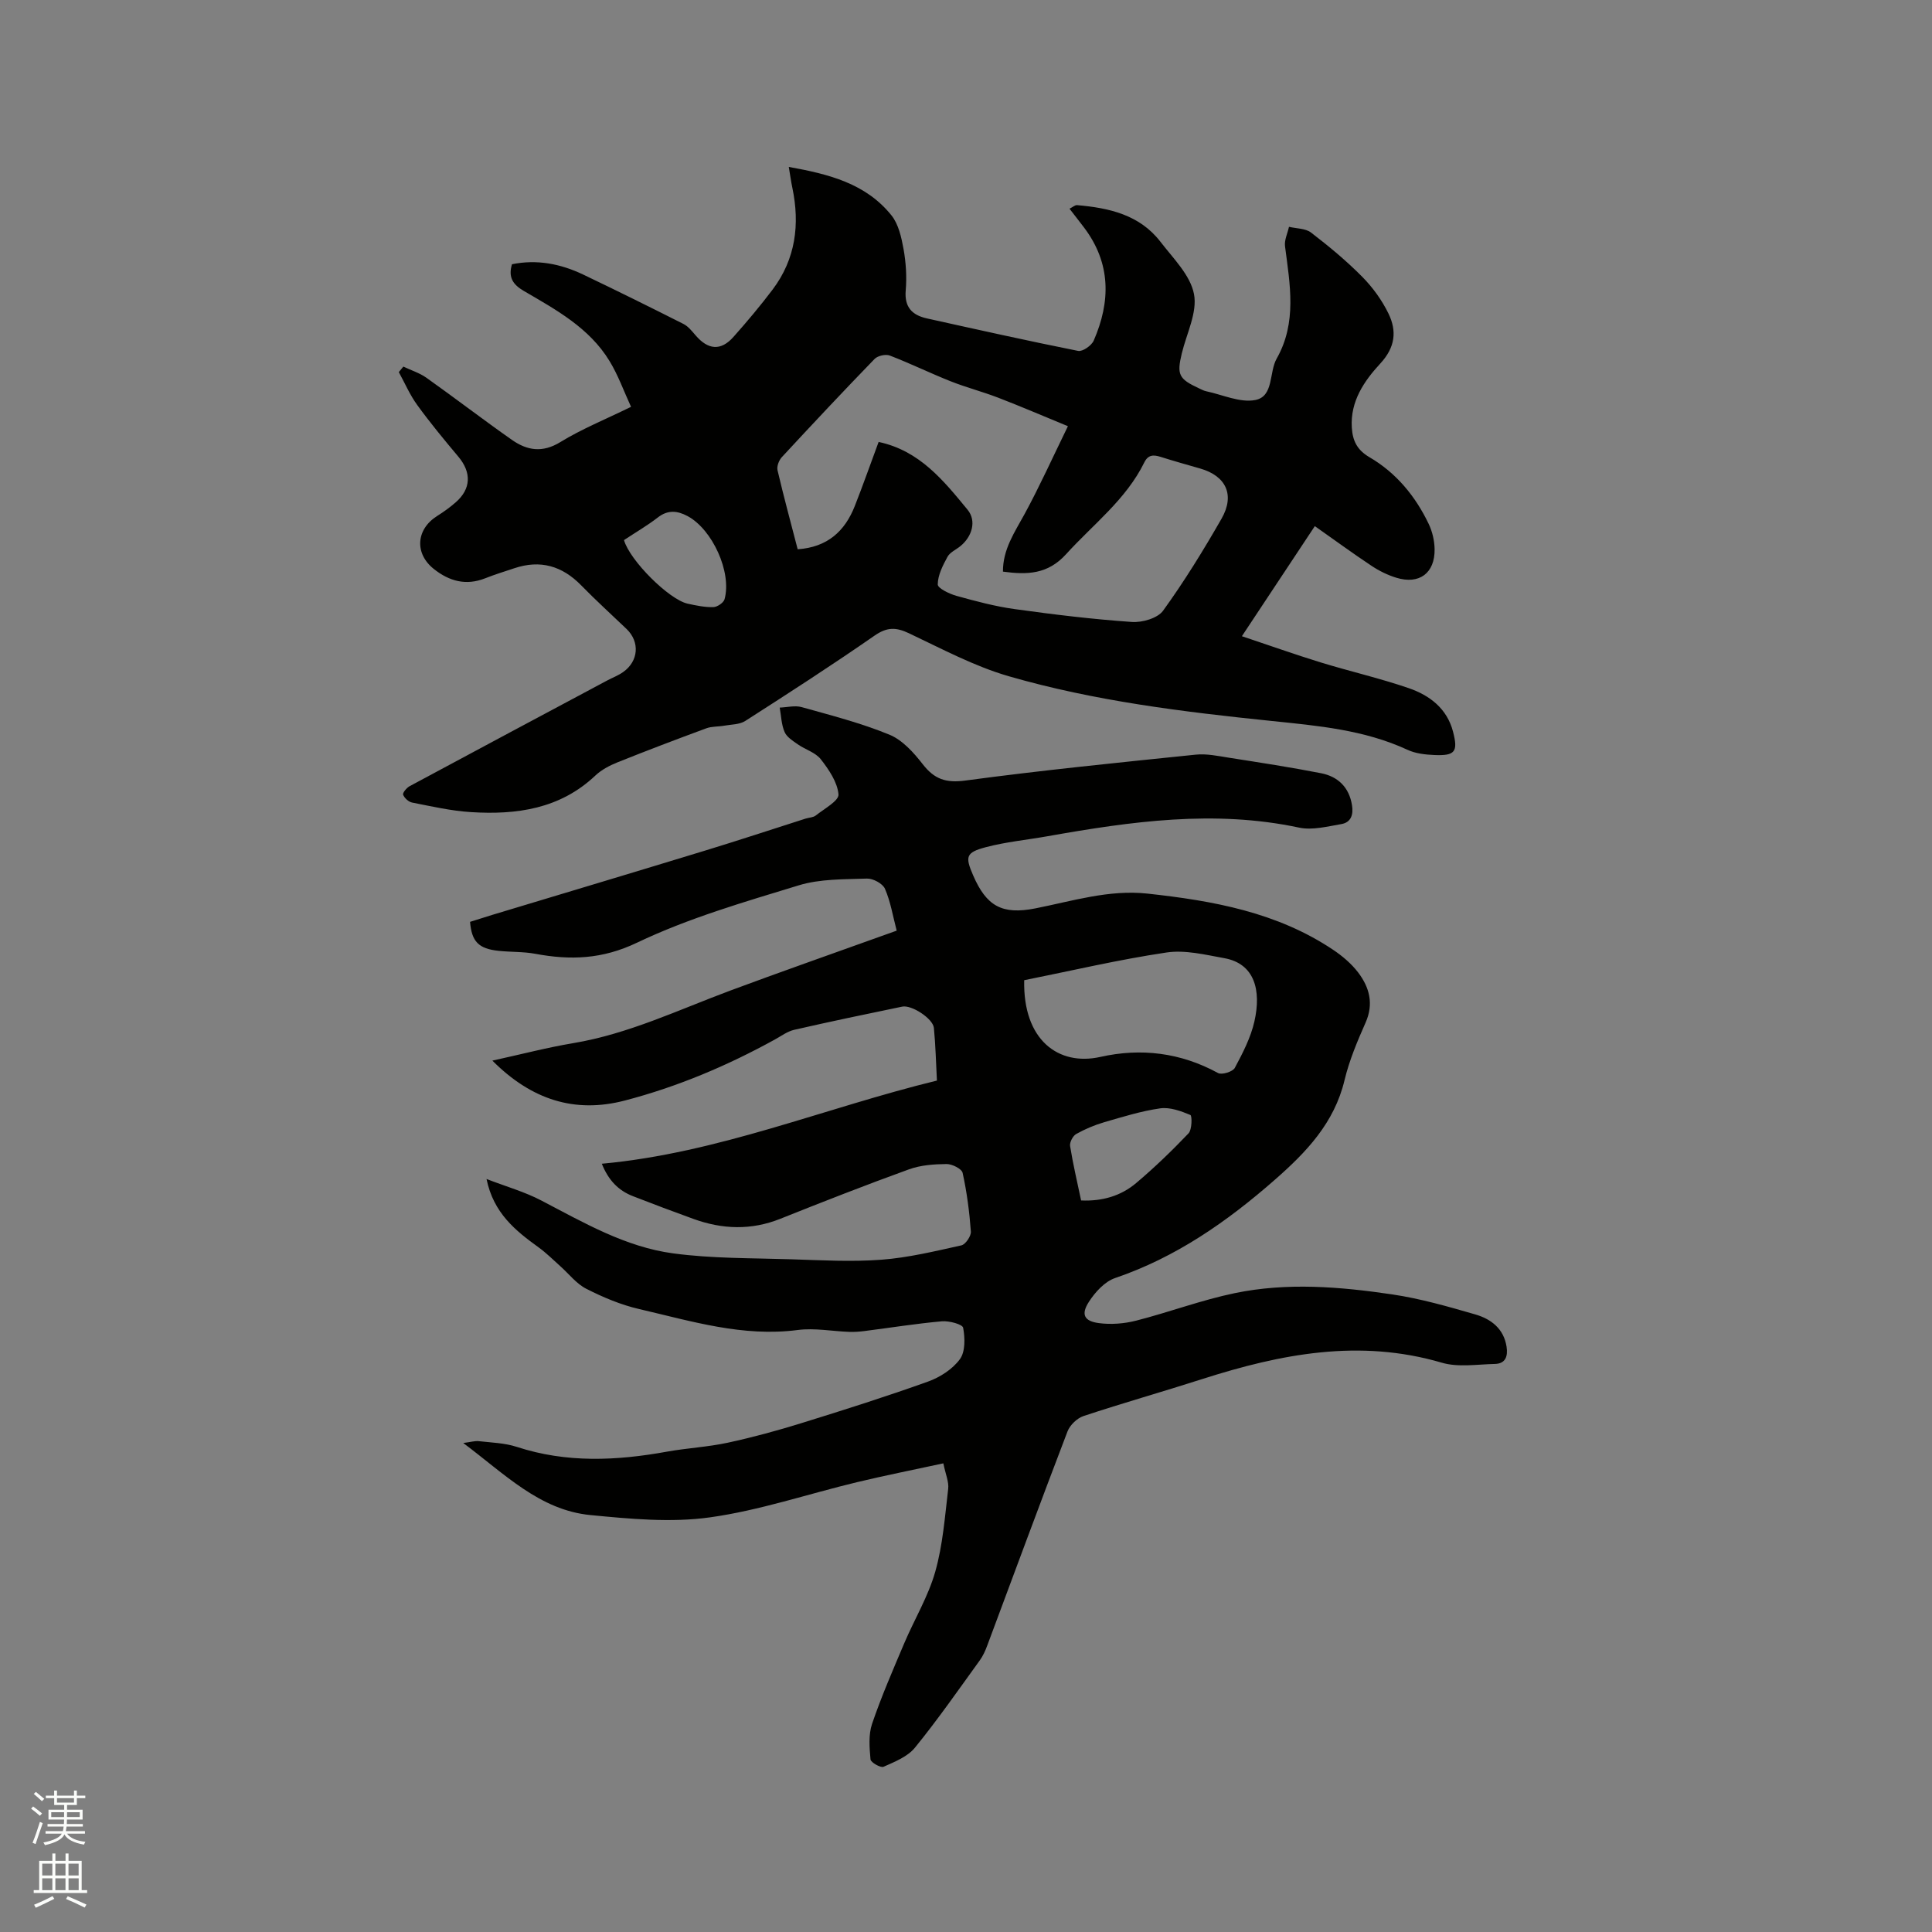 <svg enable-background="new 0 0 400 400" viewBox="0 0 400 400" xmlns="http://www.w3.org/2000/svg"><rect x="0" y="0" width="400" height="400" fill="#808080" stroke="none"/><path d="m6.44 374.46.42-.45c.65.47 1.27.95 1.85 1.44l-.45.49c-.65-.56-1.25-1.06-1.82-1.48m.93 7.33-.63-.26c.55-1.36 1.05-2.8 1.52-4.33.19.1.38.19.59.27-.46 1.29-.95 2.73-1.48 4.32m-.38-10.38.44-.42c.43.34 1.01.82 1.74 1.44l-.49.49c-.53-.51-1.09-1.01-1.69-1.51m2.5.35h1.72v-1.04h.59v1.04h3.52v-1.04h.59v1.04h1.75v.53h-1.75v1.42h-2.03v.97h3.22v2.03h-3.24c0 .35-.01.66-.03.93h3.32v.53h-3.37c-.03.27-.08.58-.15.94h3.96v.53h-3.71c.67.92 1.93 1.48 3.79 1.68-.13.24-.23.44-.29.59-2.13-.38-3.48-1.08-4.04-2.12-.43.97-1.77 1.72-4.03 2.23-.09-.19-.2-.37-.33-.55 2.1-.42 3.37-1.03 3.81-1.83h-3.36v-.53h3.58c.08-.29.13-.61.16-.94h-3.33v-.53h3.39c.02-.27.04-.58.04-.93h-3.23v-2.03h3.25v-.97h-2.07v-1.42h-1.73zm1.12 3.44v1h2.65c.01-.3.02-.44.01-.4v-.25-.35zm1.19-2h3.52v-.91h-3.52zm4.71 2h-2.63v.59c0 .15-.01.28-.01.4h2.64z" fill="#fbfcfa"/><path d="m13.56 383.74h.63v1.52h2.72v6.07h1.13v.6h-11.06v-.6h1.13v-6.07h2.73v-1.52h.63v1.52h2.1v-1.52zm-2.69 8.83.38.56c-1.24.63-2.53 1.25-3.85 1.85-.1-.21-.21-.42-.34-.63 1.36-.55 2.63-1.15 3.81-1.78m-2.13-4.27h2.1v-2.45h-2.1zm0 3.04h2.1v-2.46h-2.1zm2.72-3.04h2.1v-2.45h-2.1zm0 3.04h2.1v-2.46h-2.1zm6.07 3.6c-1.41-.71-2.7-1.3-3.86-1.78l.35-.56c1.45.62 2.75 1.19 3.88 1.72zm-1.25-9.09h-2.1v2.45h2.1zm-2.09 5.49h2.1v-2.46h-2.1z" fill="#fbfcfa"/><g fill="#010100"><path d="m124.6 240.94c24.14-2.22 46.16-11.56 69.38-17.22-.2-3.77-.28-7.35-.63-10.91-.19-1.91-4.59-4.8-6.55-4.4-7.47 1.54-14.93 3.1-22.36 4.8-1.4.32-2.66 1.26-3.96 1.98-9.87 5.45-20.2 9.81-31.1 12.66-10.42 2.72-19.37-.17-27.44-8.26 5.95-1.3 11.31-2.71 16.76-3.62 11.41-1.91 21.75-6.88 32.44-10.86 10.31-3.84 20.7-7.47 31.06-11.2 1.08-.39 2.16-.77 3.45-1.23-.8-3.04-1.27-6.01-2.43-8.67-.47-1.08-2.46-2.15-3.73-2.11-4.73.17-9.67.04-14.12 1.4-11.33 3.46-22.84 6.79-33.48 11.87-7.22 3.45-13.8 3.66-21.09 2.3-2.48-.46-5.07-.34-7.59-.61-4.1-.44-5.55-1.88-5.89-6 1.48-.47 3.05-.97 4.62-1.45 14.69-4.43 29.39-8.83 44.06-13.31 6.96-2.12 13.87-4.41 20.8-6.62.71-.22 1.57-.22 2.11-.65 1.73-1.38 4.8-3.04 4.69-4.36-.22-2.53-1.99-5.13-3.66-7.27-1.1-1.41-3.2-2-4.76-3.09-1.03-.72-2.29-1.5-2.74-2.56-.67-1.54-.7-3.35-1.01-5.05 1.52-.05 3.14-.49 4.54-.1 6.11 1.71 12.31 3.3 18.16 5.7 2.71 1.11 5.04 3.71 6.92 6.13 2.41 3.1 4.8 3.92 8.84 3.37 15.85-2.13 31.77-3.72 47.69-5.36 2.25-.23 4.61.28 6.89.64 6.37 1 12.74 1.97 19.06 3.21 3.49.69 5.8 2.91 6.39 6.64.31 1.95-.21 3.55-2.22 3.89-2.88.49-5.99 1.31-8.73.73-17.54-3.74-34.8-1.28-52.07 1.78-4.27.76-8.62 1.17-12.79 2.27-4.15 1.1-4.32 1.95-2.64 5.82 2.75 6.35 5.95 8.22 12.9 6.85 7.68-1.52 15.24-3.92 23.19-3.06 13.55 1.47 26.87 3.86 38.5 11.67 1.9 1.28 3.75 2.85 5.13 4.66 2.33 3.07 3.27 6.47 1.54 10.38-1.71 3.86-3.38 7.83-4.36 11.92-2.12 8.86-7.9 14.9-14.44 20.63-9.89 8.67-20.47 16.05-33.07 20.34-2.14.73-4.12 2.91-5.41 4.91-1.68 2.6-1.01 4 2.02 4.41 2.52.34 5.26.13 7.74-.5 6.85-1.75 13.53-4.27 20.44-5.7 10.81-2.24 21.77-1.34 32.58.26 5.82.86 11.55 2.51 17.22 4.15 3.24.94 5.89 2.93 6.47 6.69.3 1.97-.21 3.51-2.42 3.56-3.68.08-7.6.74-11-.26-17.02-5-33.33-1.82-49.59 3.39-8.16 2.62-16.42 4.95-24.56 7.65-1.34.44-2.82 1.86-3.33 3.18-5.64 14.73-11.09 29.53-16.61 44.31-.4 1.08-.88 2.17-1.55 3.09-4.4 6.08-8.69 12.26-13.42 18.07-1.52 1.88-4.19 2.94-6.51 3.97-.6.27-2.64-.9-2.7-1.52-.22-2.44-.44-5.11.32-7.36 1.93-5.68 4.34-11.2 6.68-16.73 2.1-4.94 4.95-9.65 6.4-14.76 1.57-5.53 2-11.4 2.68-17.15.18-1.47-.55-3.05-1-5.3-6.18 1.34-12.06 2.5-17.88 3.9-10.17 2.44-20.19 5.86-30.49 7.29-8.06 1.12-16.5.31-24.69-.48-10.51-1.02-17.71-8.47-26.34-14.92 1.57-.2 2.43-.48 3.24-.38 2.63.3 5.36.37 7.84 1.18 10.3 3.37 20.65 2.88 31.1.99 4.17-.75 8.44-.96 12.57-1.85 5.15-1.11 10.25-2.5 15.28-4.06 8.78-2.72 17.55-5.5 26.2-8.6 2.48-.89 5.07-2.56 6.59-4.63 1.15-1.56 1.07-4.4.68-6.51-.13-.72-2.91-1.47-4.4-1.34-5.37.48-10.7 1.34-16.05 2.02-1.04.13-2.1.21-3.14.17-3.55-.13-7.17-.84-10.64-.39-11.39 1.49-22.07-1.84-32.87-4.34-3.77-.87-7.46-2.43-10.92-4.19-2.07-1.05-3.62-3.11-5.41-4.7-1.48-1.32-2.89-2.74-4.49-3.89-4.78-3.46-9.31-7.08-10.76-14.14 4.1 1.58 7.93 2.66 11.38 4.47 8.75 4.57 17.39 9.61 27.28 10.93 8.04 1.08 16.25.96 24.39 1.22 6.24.2 12.51.56 18.72.09 5.56-.42 11.07-1.76 16.54-2.97.86-.19 2.03-1.92 1.97-2.85-.3-4.08-.83-8.17-1.71-12.16-.19-.85-2.18-1.84-3.33-1.83-2.6.03-5.34.22-7.75 1.09-8.95 3.24-17.83 6.72-26.67 10.25-6.04 2.41-12 2.19-17.99.02-4.18-1.51-8.34-3.08-12.48-4.69-3.04-1.17-5.1-3.29-6.48-6.73zm87.45-38c-.28 12.37 7.07 17.83 15.78 15.88 8.4-1.89 16.62-.89 24.35 3.34.78.43 3.04-.27 3.47-1.06 1.64-3.06 3.3-6.27 4.06-9.62 1.47-6.48.03-11.98-6.23-13.1-3.94-.71-8.1-1.75-11.94-1.18-9.91 1.47-19.7 3.78-29.49 5.74zm11.78 45.6c4.41.2 8.26-.95 11.41-3.61 3.8-3.21 7.4-6.68 10.83-10.28.73-.77.76-3.65.38-3.81-1.95-.81-4.23-1.65-6.23-1.37-3.93.56-7.77 1.76-11.6 2.87-2.01.59-3.98 1.42-5.8 2.44-.7.39-1.39 1.72-1.27 2.49.6 3.75 1.48 7.45 2.28 11.27z"/><path d="m83.51 75.9c1.59.76 3.34 1.3 4.76 2.3 5.96 4.23 11.75 8.69 17.73 12.88 3.11 2.18 6.3 2.73 10.01.45 4.4-2.7 9.25-4.66 14.64-7.3-1.48-3.21-2.66-6.54-4.46-9.49-4.18-6.87-11.08-10.62-17.75-14.51-2.27-1.33-3.25-2.84-2.44-5.52 5.12-1.05 10.03-.11 14.71 2.12 6.97 3.33 13.9 6.76 20.79 10.24.97.49 1.74 1.46 2.48 2.32 2.61 3.07 5.26 3.31 7.87.37 2.81-3.16 5.54-6.41 8.09-9.78 4.79-6.34 5.7-13.52 4.1-21.14-.26-1.22-.42-2.45-.73-4.28 8.31 1.49 15.95 3.43 21.25 10.02 1.47 1.83 2.07 4.56 2.51 6.98.5 2.8.69 5.73.45 8.56-.3 3.48 1.33 5.12 4.37 5.8 10.43 2.31 20.85 4.64 31.32 6.73.93.19 2.78-1.1 3.23-2.13 3.53-8.1 3.58-16.02-1.99-23.4-.95-1.26-1.93-2.49-3.02-3.91.67-.33 1.13-.77 1.55-.74 6.62.57 12.97 1.98 17.29 7.6 2.63 3.42 6.17 6.89 6.93 10.8.74 3.79-1.53 8.18-2.52 12.29-1.06 4.4-.65 5.29 3.56 7.24.48.22.96.49 1.47.6 3.41.72 7.02 2.43 10.18 1.82 3.87-.75 2.81-5.72 4.44-8.59 4.23-7.47 2.74-15.35 1.72-23.24-.17-1.29.53-2.68.82-4.03 1.55.37 3.43.31 4.58 1.2 3.7 2.84 7.31 5.83 10.58 9.14 2.18 2.2 4.1 4.86 5.45 7.64 1.74 3.6 1.41 6.95-1.7 10.32-3.33 3.6-6.25 7.82-5.9 13.28.17 2.69 1.07 4.61 3.65 6.12 5.53 3.22 9.52 8.07 12.27 13.82.75 1.58 1.19 3.45 1.22 5.2.08 4.99-3.18 7.4-7.94 5.93-1.79-.55-3.54-1.41-5.1-2.45-3.88-2.57-7.63-5.33-11.76-8.23-4.96 7.49-9.83 14.84-15.1 22.79 5.73 1.91 10.97 3.78 16.29 5.42 6.07 1.86 12.28 3.28 18.27 5.34 4.31 1.48 7.91 4.21 9.15 8.99 1.09 4.18.43 5.03-3.86 4.85-1.87-.08-3.89-.3-5.56-1.08-8.94-4.14-18.54-4.98-28.12-5.97-18.35-1.89-36.68-4.13-54.43-9.26-7.15-2.07-13.88-5.69-20.67-8.9-2.68-1.27-4.54-1.3-7.11.48-8.79 6.1-17.78 11.91-26.79 17.68-1.19.76-2.91.71-4.39.98-1.22.22-2.54.12-3.67.54-6.16 2.27-12.29 4.6-18.38 7.04-1.64.66-3.32 1.54-4.59 2.74-7.32 6.92-16.31 8.16-25.74 7.57-4.1-.25-8.16-1.19-12.2-1.98-.73-.14-1.59-.93-1.86-1.63-.14-.37.72-1.42 1.35-1.76 13.6-7.32 27.23-14.58 40.86-21.86 1.12-.6 2.34-1.05 3.36-1.78 3.19-2.26 3.47-6.24.7-8.9-3.14-3.01-6.37-5.93-9.4-9.04-3.94-4.03-8.47-5.35-13.85-3.54-2.01.67-4.04 1.29-6 2.07-3.98 1.58-7.45.63-10.66-1.92-4.03-3.2-3.7-8.21.7-10.98 1.34-.84 2.64-1.78 3.83-2.82 3.2-2.79 3.29-6.19.54-9.46-2.93-3.49-5.84-7.01-8.51-10.69-1.52-2.09-2.56-4.53-3.81-6.81.3-.37.62-.76.94-1.14zm98.4 15.6c8.49 1.8 13.46 8.01 18.42 14.04 1.89 2.3.94 5.55-1.49 7.53-.9.74-2.16 1.27-2.67 2.21-.97 1.78-2 3.79-2.02 5.72-.01.79 2.41 1.96 3.89 2.37 3.97 1.1 7.99 2.18 12.06 2.74 8.05 1.12 16.14 2.1 24.24 2.66 2.15.15 5.34-.77 6.47-2.34 4.4-6.08 8.35-12.51 12.09-19.03 2.82-4.92.94-8.86-4.39-10.39-2.75-.79-5.5-1.56-8.22-2.42-1.46-.46-2.58-.47-3.37 1.14-3.79 7.71-10.59 12.82-16.19 19-3.8 4.19-8.03 4.3-13.08 3.62-.03-4.65 2.45-8.19 4.51-11.98 3.06-5.63 5.7-11.49 8.94-18.13-5.2-2.14-9.78-4.11-14.43-5.9-3.25-1.25-6.65-2.13-9.88-3.41-4.23-1.68-8.32-3.69-12.57-5.32-.86-.33-2.51.04-3.15.71-6.49 6.69-12.88 13.5-19.21 20.34-.6.65-1.07 1.91-.88 2.71 1.27 5.43 2.74 10.82 4.17 16.35 6.13-.42 9.76-3.71 11.82-8.94 1.71-4.33 3.24-8.71 4.94-13.28zm-52.72 20.32c1.21 4.24 9.33 12.31 13.17 13.16 1.75.39 3.56.76 5.33.72.81-.02 2.11-.9 2.32-1.63 1.54-5.59-2.52-14.47-7.66-17.22-2.12-1.13-4.08-1.33-6.16.29-2.17 1.68-4.56 3.06-7 4.68z"/></g></svg>